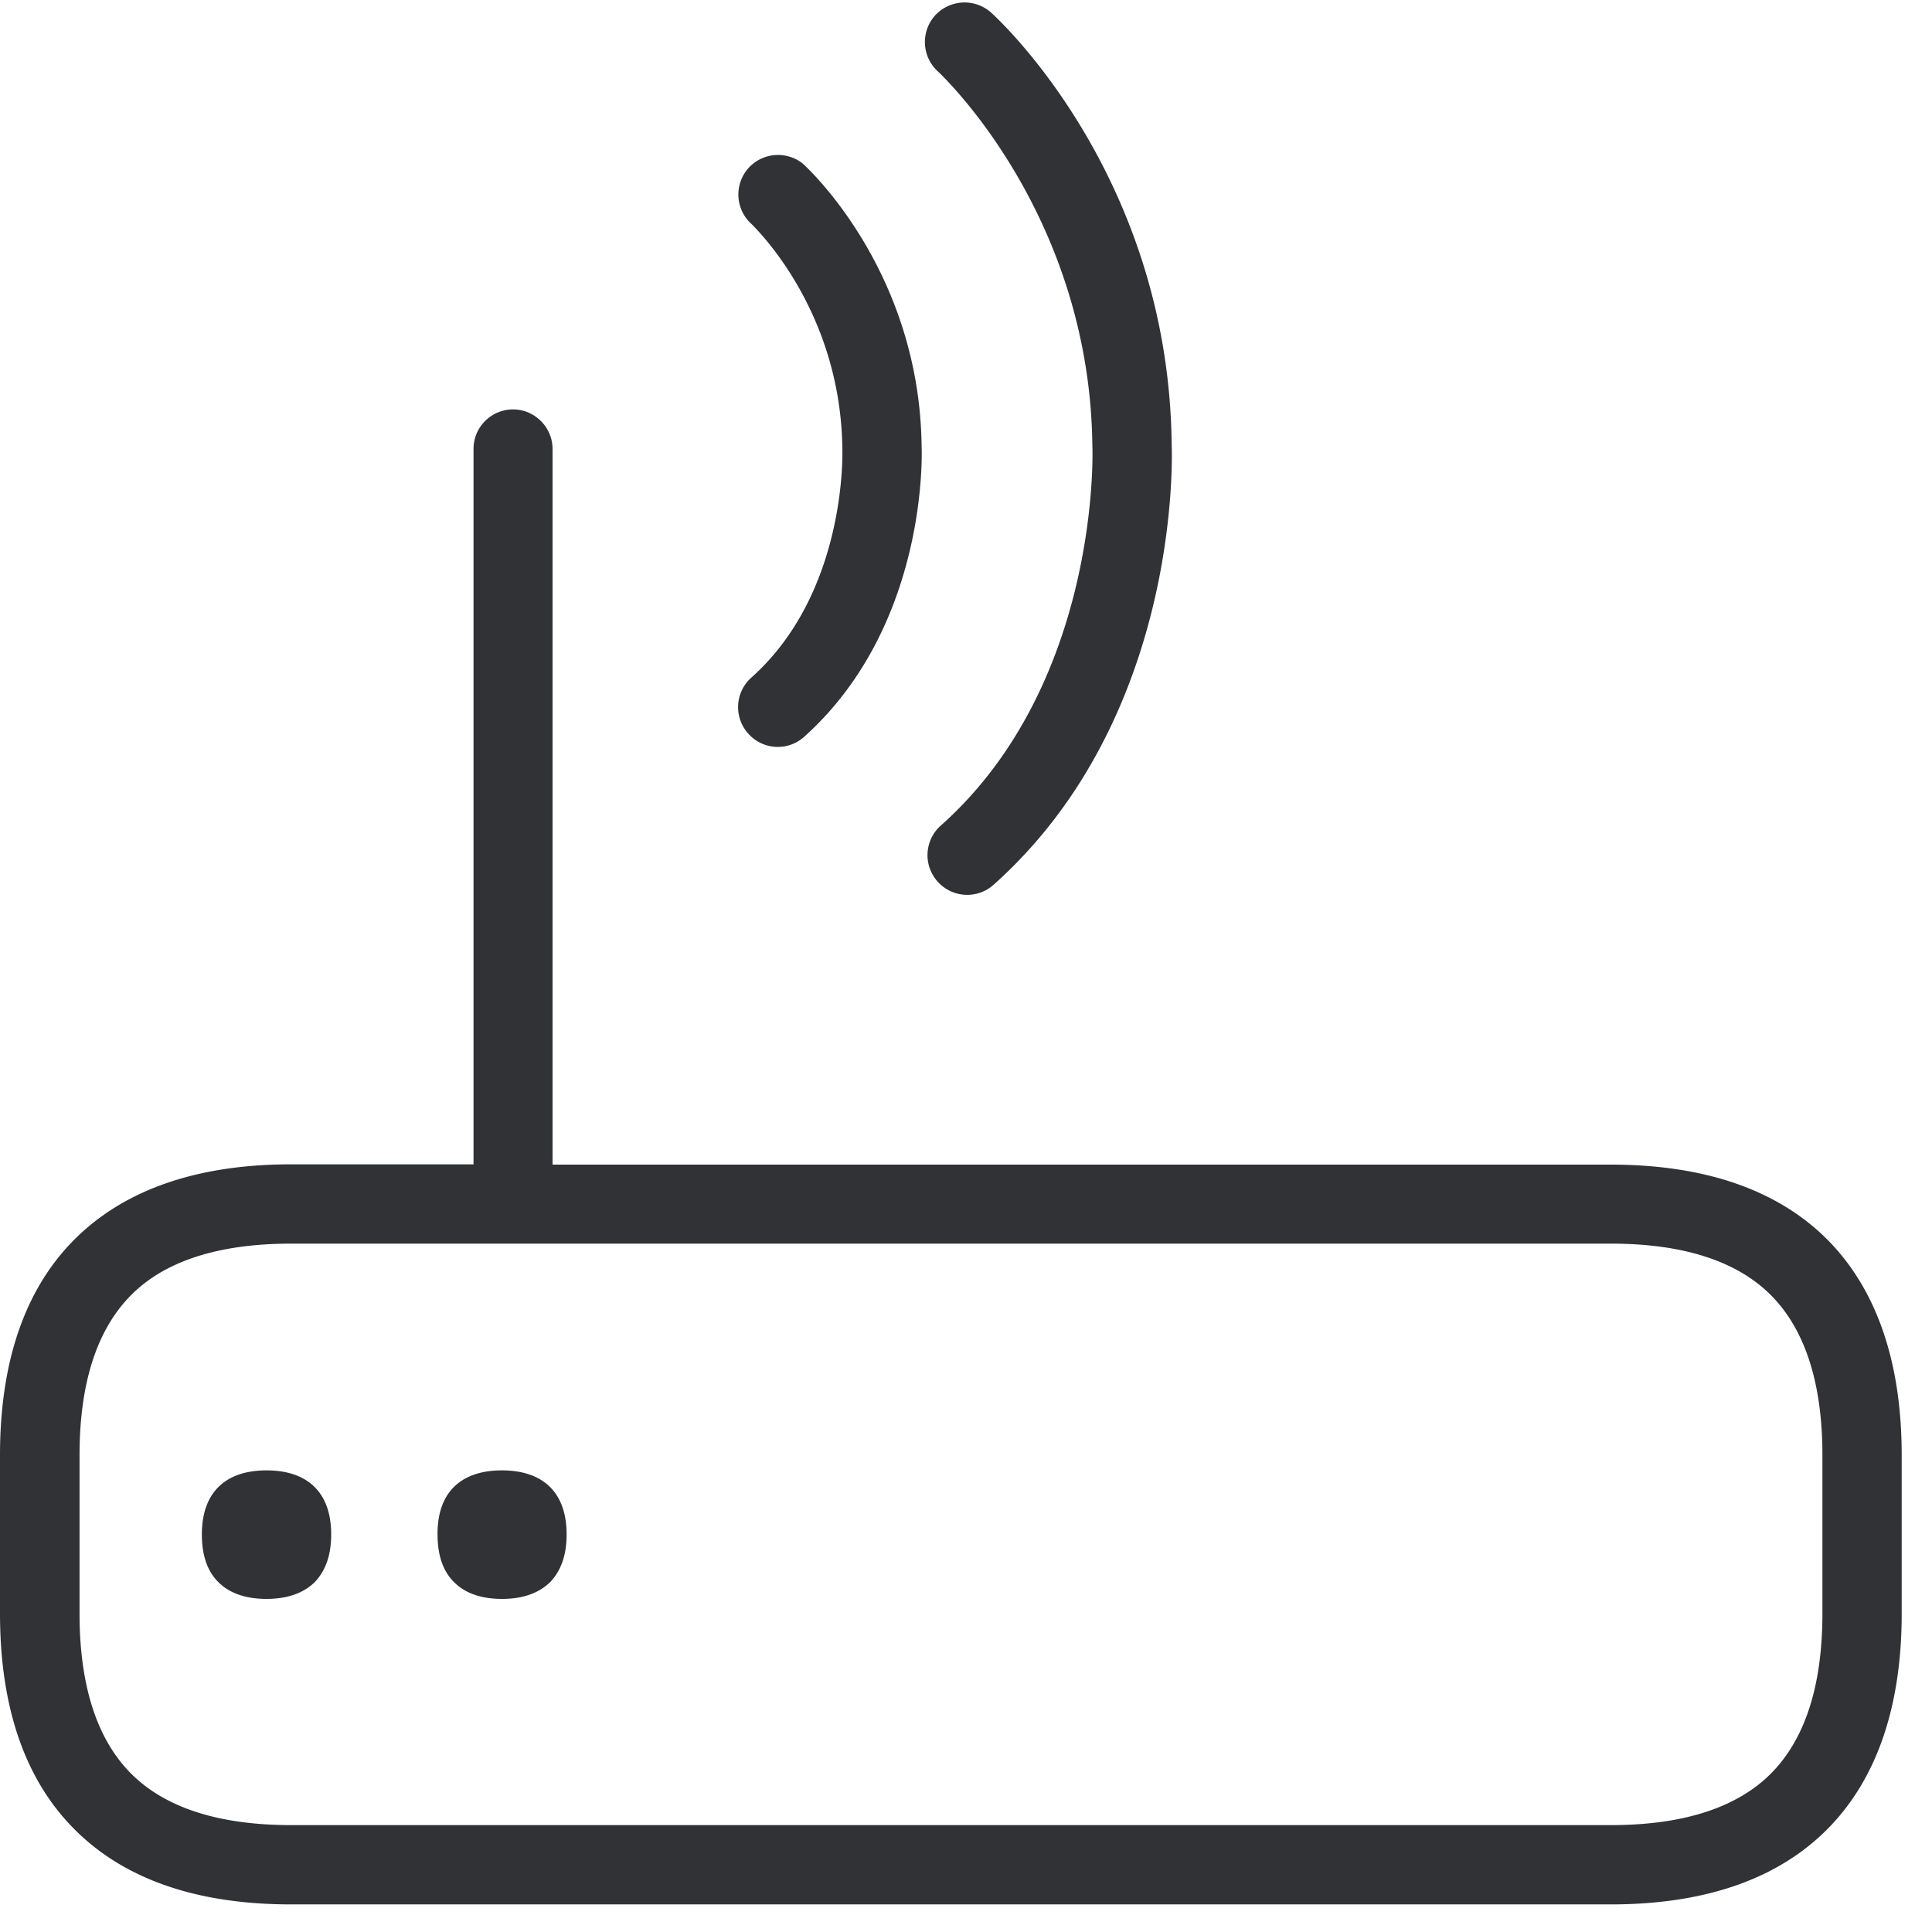 <svg width="64" height="64" viewBox="0 0 64 64" xmlns="http://www.w3.org/2000/svg"><path d="M8.83 48.708c1.299 0 2.141.672 2.141 2.124 0 .7-.197 1.21-.537 1.57-.377.376-.924.564-1.605.564-.672 0-1.228-.18-1.604-.565-.35-.35-.538-.87-.538-1.569 0-1.452.842-2.124 2.142-2.124zm7.797 0c1.3 0 2.143.672 2.143 2.124 0 .7-.197 1.21-.538 1.57-.377.376-.923.564-1.596.564-.68 0-1.228-.18-1.604-.565-.35-.35-.538-.87-.538-1.569-.009-1.452.834-2.124 2.133-2.124zM60.37 53.45v-5.244c0-2.348-.556-4.105-1.65-5.244-1.129-1.174-2.93-1.765-5.36-1.765H9.645c-2.43 0-4.24.591-5.36 1.765-1.094 1.139-1.65 2.896-1.65 5.244v5.244c0 2.348.556 4.105 1.65 5.244 1.129 1.174 2.93 1.765 5.36 1.765H53.36c2.43 0 4.231-.591 5.36-1.765 1.094-1.139 1.65-2.896 1.65-5.244zm.242-12.307c1.577 1.64 2.384 4.016 2.384 7.063v5.244c0 3.047-.807 5.423-2.384 7.063-1.65 1.712-4.088 2.573-7.26 2.573H9.644c-3.173 0-5.611-.86-7.26-2.573C.797 58.873 0 56.497 0 53.45v-5.244c0-3.047.798-5.423 2.384-7.063 1.65-1.703 4.088-2.573 7.26-2.573h6.042v-23.7a1.31 1.31 0 011.309-1.308c.717 0 1.309.592 1.309 1.309v23.708h35.038c3.182 0 5.62.86 7.27 2.564zM36.186 14.78c-.08-7.745-5.073-12.37-5.118-12.415a1.316 1.316 0 01-.09-1.855 1.322 1.322 0 011.847-.099c.242.215 5.889 5.405 5.987 14.288.018.332.323 9.054-5.898 14.61a1.31 1.31 0 01-1.855-.107 1.31 1.31 0 01.107-1.855c5.298-4.715 5.029-12.486 5.02-12.567zm-8.282.09c-.054-4.742-3.048-7.485-3.075-7.512a1.315 1.315 0 01.027-1.855 1.322 1.322 0 011.73-.09c.161.143 3.881 3.559 3.944 9.385.009.197.206 5.934-3.89 9.609a1.306 1.306 0 01-1.847-.099l-.009-.009a1.31 1.31 0 01.108-1.855c3.182-2.842 3.012-7.53 3.012-7.574z" fill="#313235" fill-rule="nonzero"/></svg>